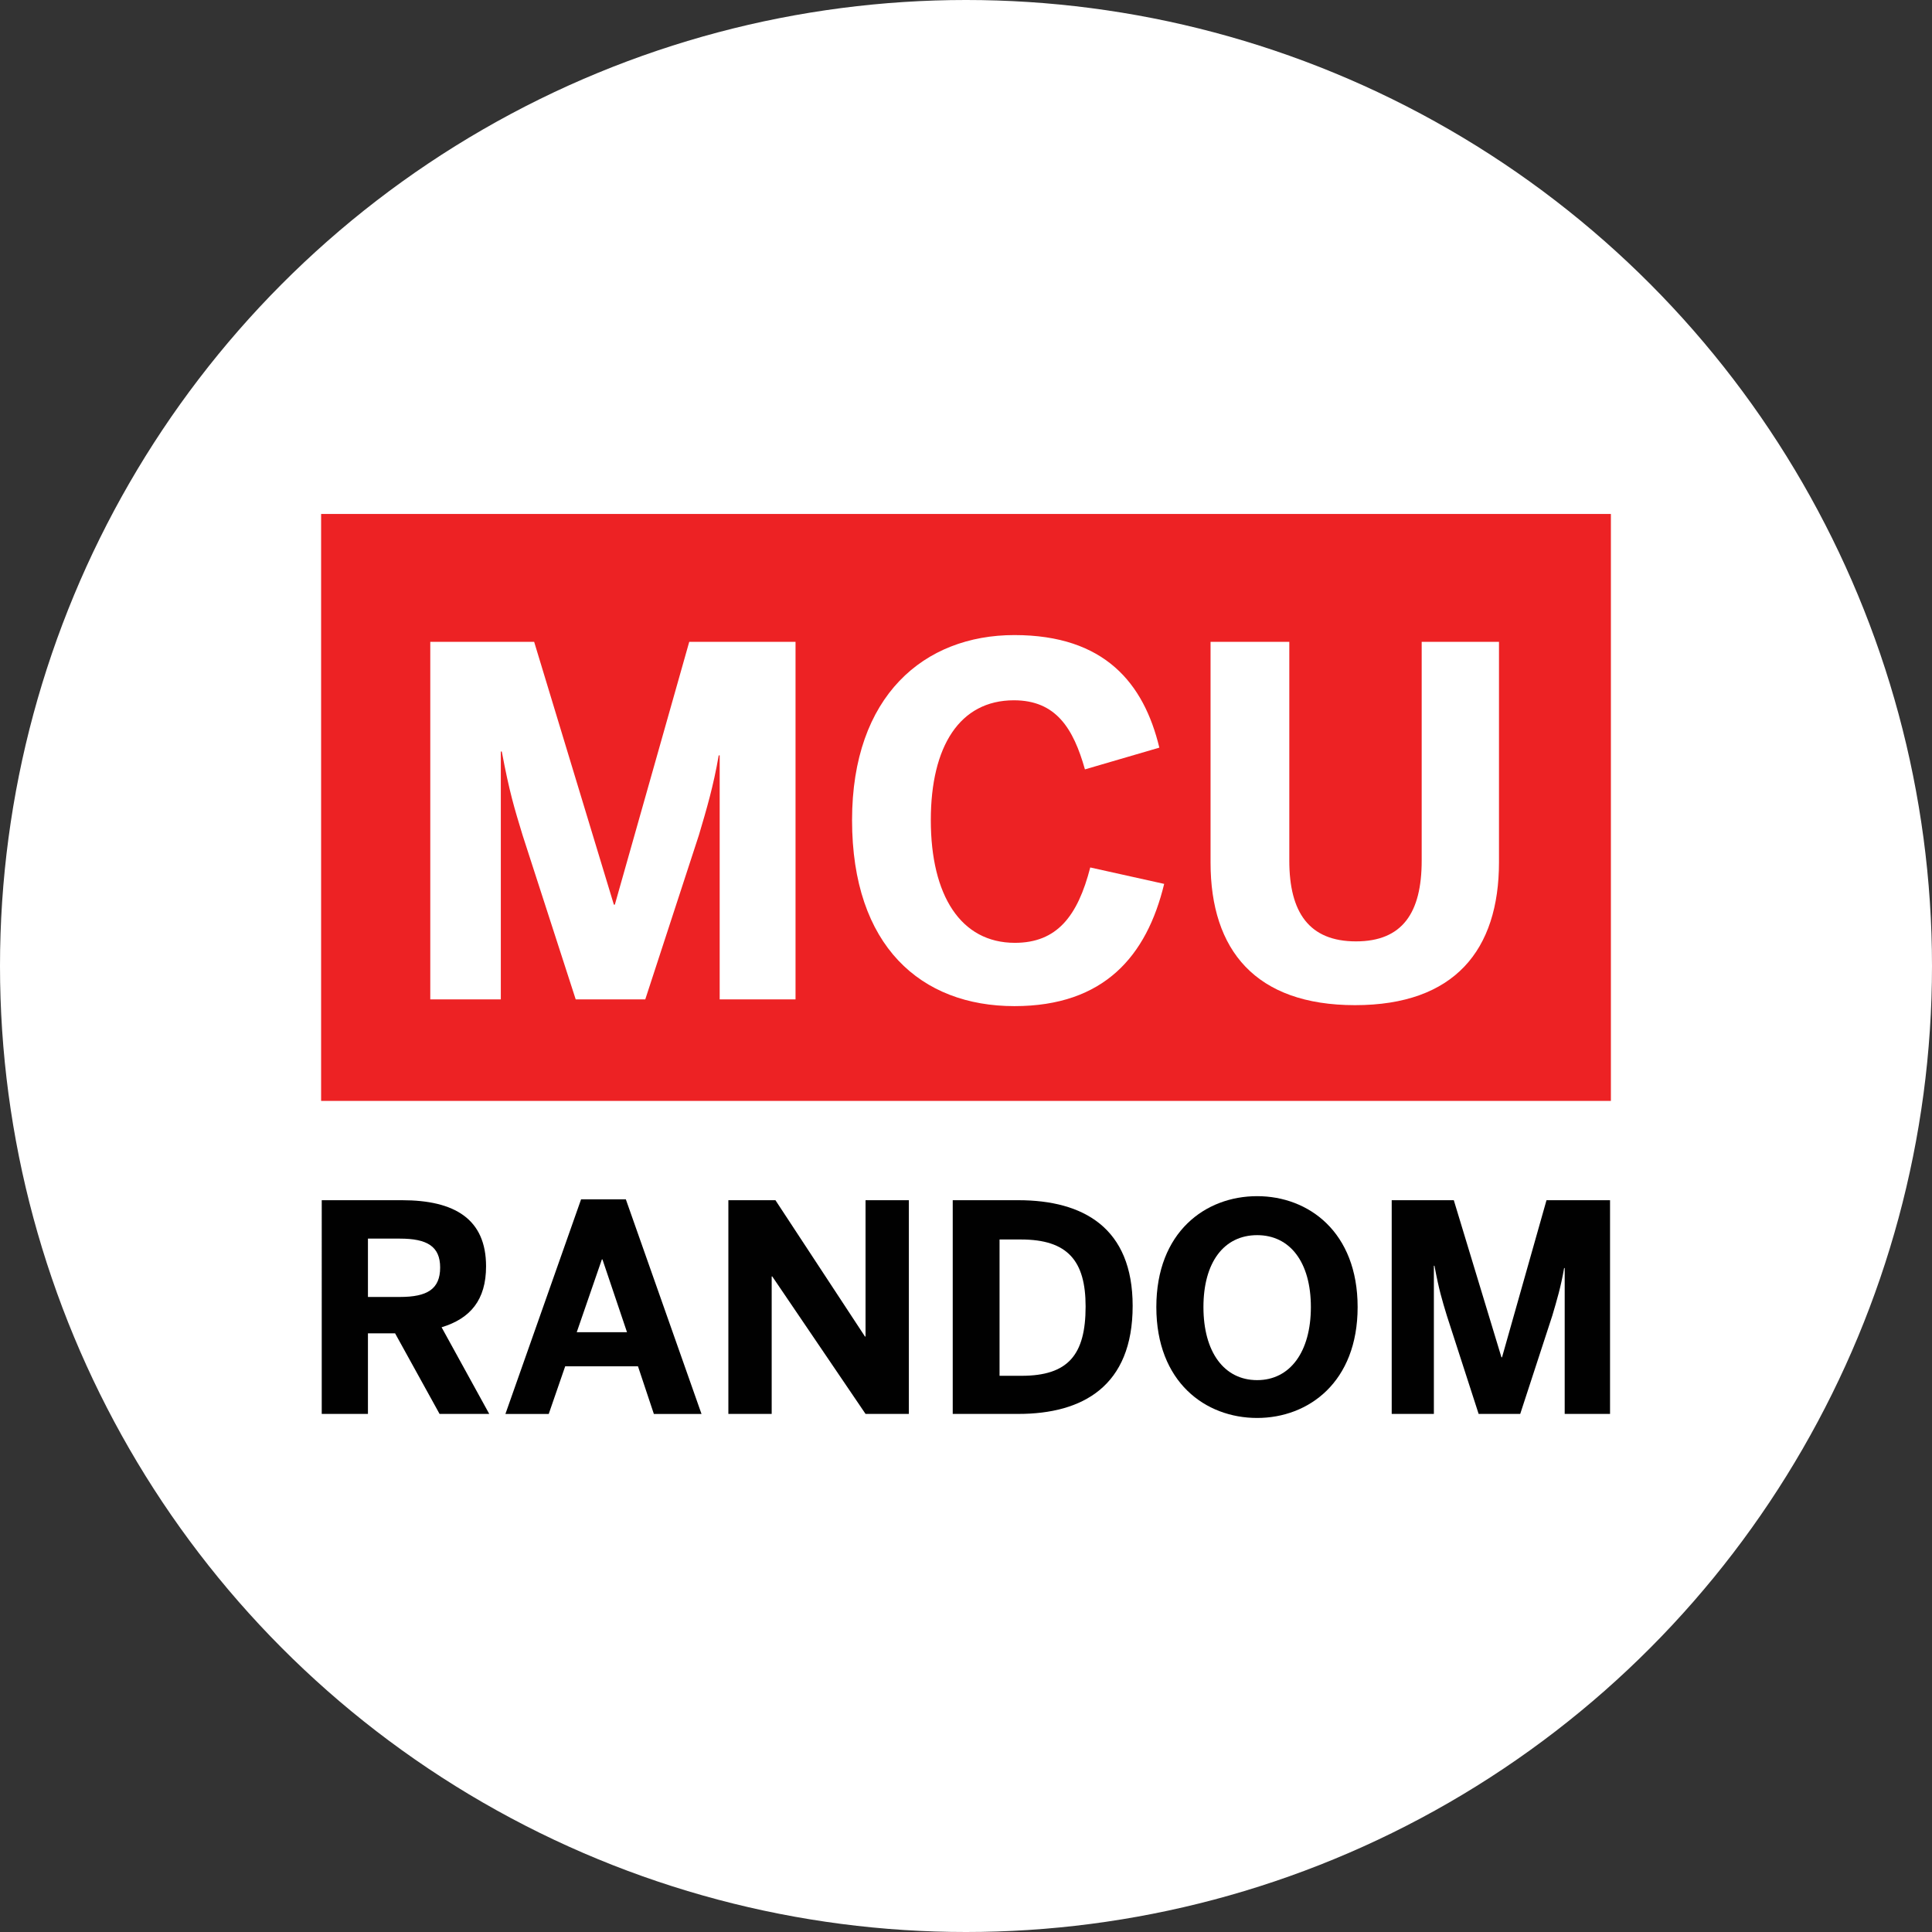 <?xml version="1.0" encoding="UTF-8" standalone="no"?>
<!-- Generator: Adobe Illustrator 27.2.0, SVG Export Plug-In . SVG Version: 6.00 Build 0)  -->

<svg
   version="1.1"
   id="Layer_1"
   x="0px"
   y="0px"
   viewBox="0 0 675 675"
   xml:space="preserve"
   width="675"
   height="675"
   xmlns="http://www.w3.org/2000/svg"
   xmlns:svg="http://www.w3.org/2000/svg"><rect x="0" y="0" width="675" height="675" fill="#333333" stroke="none"/><defs
   id="defs9" />&#10;<style
   type="text/css"
   id="style1">&#10;	.st0{fill:#ED2224;}&#10;	.st1{fill:#FFFFFF;}&#10;	.st2{fill:#010101;}&#10;</style>&#10;&#10;&#10;<circle
   style="fill:#ffffff;stroke-width:0.986"
   id="path10"
   cx="337.5"
   cy="337.5"
   r="337.5" /><g
   id="g10"
   transform="translate(976.039,1013.347)"><rect
     class="st0"
     width="450.619"
     height="205.064"
     id="rect1"
     x="-863.849"
     y="-833.779"
     style="display:inline;stroke-width:1.768" /><g
     id="g9"
     transform="matrix(1.688,0,0,1.688,-859.706,-823.64)"
     style="display:inline">&#10;	<path
   class="st1"
   d="m 20.14,20.46 h 21.5 l 16.5,54.4 h 0.2 l 15.4,-54.4 h 22 v 74 h -15.7 v -50.5 h -0.2 c -1.1,6.4 -2.5,11.1 -4.1,16.5 l -11.1,34 h -14.4 l -11,-34 c -1.7,-5.6 -2.7,-8.8 -4.3,-17.3 h -0.2 v 51.3 h -14.6 z"
   id="path1" />&#10;	<path
   class="st1"
   d="m 107.44,57.36 c 0,-25.7 14.9,-38.3 33.6,-38.3 18.7,0 26.8,10 30,23.3 l -15.4,4.5 c -2.4,-8.5 -6,-14.3 -14.7,-14.3 -11.2,0 -17.2,9.5 -17.2,24.8 0,15.6 6.2,25.4 17.4,25.4 8.7,0 13,-5.5 15.6,-15.6 l 15.3,3.4 c -3.6,14.9 -12.4,25.3 -31,25.3 -19.3,0 -33.6,-12.4 -33.6,-38.5 z"
   id="path2" />&#10;	<path
   class="st1"
   d="m 181.64,66.16 v -45.7 h 16.3 v 45.3 c 0,10.7 4.1,16.7 13.8,16.7 9.6,0 13.6,-5.9 13.6,-16.7 v -45.3 h 16 v 45.6 c 0,18.2 -9.2,29.6 -29.8,29.6 -20.6,0 -29.9,-11.4 -29.9,-29.5 z"
   id="path3" />&#10;	&#10;	&#10;	&#10;	&#10;	&#10;	&#10;</g><g
     id="g9-3"
     transform="matrix(1.009,0,0,1.009,-1148.411,-614.665)"
     style="display:inline">&#10;	&#10;	&#10;	&#10;	<path
   class="st2"
   d="m 282.24,20.46 h 27.8 c 18.2,0 29.1,6.5 29.1,22.9 0,11.7 -5.5,18.1 -15.4,21.1 l 16.5,30 h -17.2 l -15.4,-27.9 h -9.4 v 27.9 h -16 z m 27.1,33.5 c 9.4,0 13.9,-2.7 13.9,-10.2 0,-7.3 -4.5,-10 -13.9,-10 h -11.1 v 20.2 z"
   id="path4-4"
   style="fill:#010101" />&#10;	<path
   class="st2"
   d="m 372.04,20.16 h 15.5 l 26.2,74.31 h -16.5 l -5.5,-16.5 h -25.2 l -5.7,16.5 h -15 z m 15.9,46 -8.5,-25.2 h -0.2 l -8.7,25.2 z"
   id="path5-8"
   style="fill:#010101" />&#10;	<path
   class="st2"
   d="m 423.04,20.46 h 16.3 l 31,47.2 h 0.2 v -47.2 h 15 v 74 h -15 l -32.3,-47.6 h -0.2 v 47.6 h -15 z"
   id="path6-3"
   style="fill:#010101" />&#10;	<path
   class="st2"
   d="m 500.73,20.46 h 22.7 c 22.6,0 39.6,9.6 39.6,36.6 0,27.8 -17.3,37.4 -39.6,37.4 h -22.7 z m 23.81,60.8 c 16.1,0 22.2,-7.2 22.2,-24 0,-15.8 -6.2,-23.2 -22.4,-23.2 h -7.4 v 47.2 z"
   id="path7-9"
   style="fill:#010101" />&#10;	<path
   class="st2"
   d="m 571.23,57.46 c 0,-26 17,-38.4 34.9,-38.4 17.8,0 34.8,12.4 34.8,38.4 0,26 -17,38.4 -34.8,38.4 -17.9,0 -34.9,-12.4 -34.9,-38.4 z m 53.51,0 c 0,-15.5 -7.2,-24.9 -18.6,-24.9 -11.5,0 -18.6,9.4 -18.6,24.9 0,15.5 7.1,25.3 18.6,25.3 11.4,0 18.6,-9.8 18.6,-25.3 z"
   id="path8-0"
   style="fill:#010101" />&#10;	<path
   class="st2"
   d="m 652.73,20.46 h 21.5 l 16.5,54.4 h 0.2 l 15.4,-54.4 h 22 v 74 h -15.7 v -50.5 h -0.2 c -1.1,6.4 -2.5,11.1 -4.1,16.5 l -11.1,34 h -14.4 l -11,-34 c -1.7,-5.6 -2.7,-8.8 -4.3,-17.3 h -0.2 v 51.3 h -14.6 z"
   id="path9-5"
   style="display:inline;fill:#010101" />&#10;</g></g></svg>
